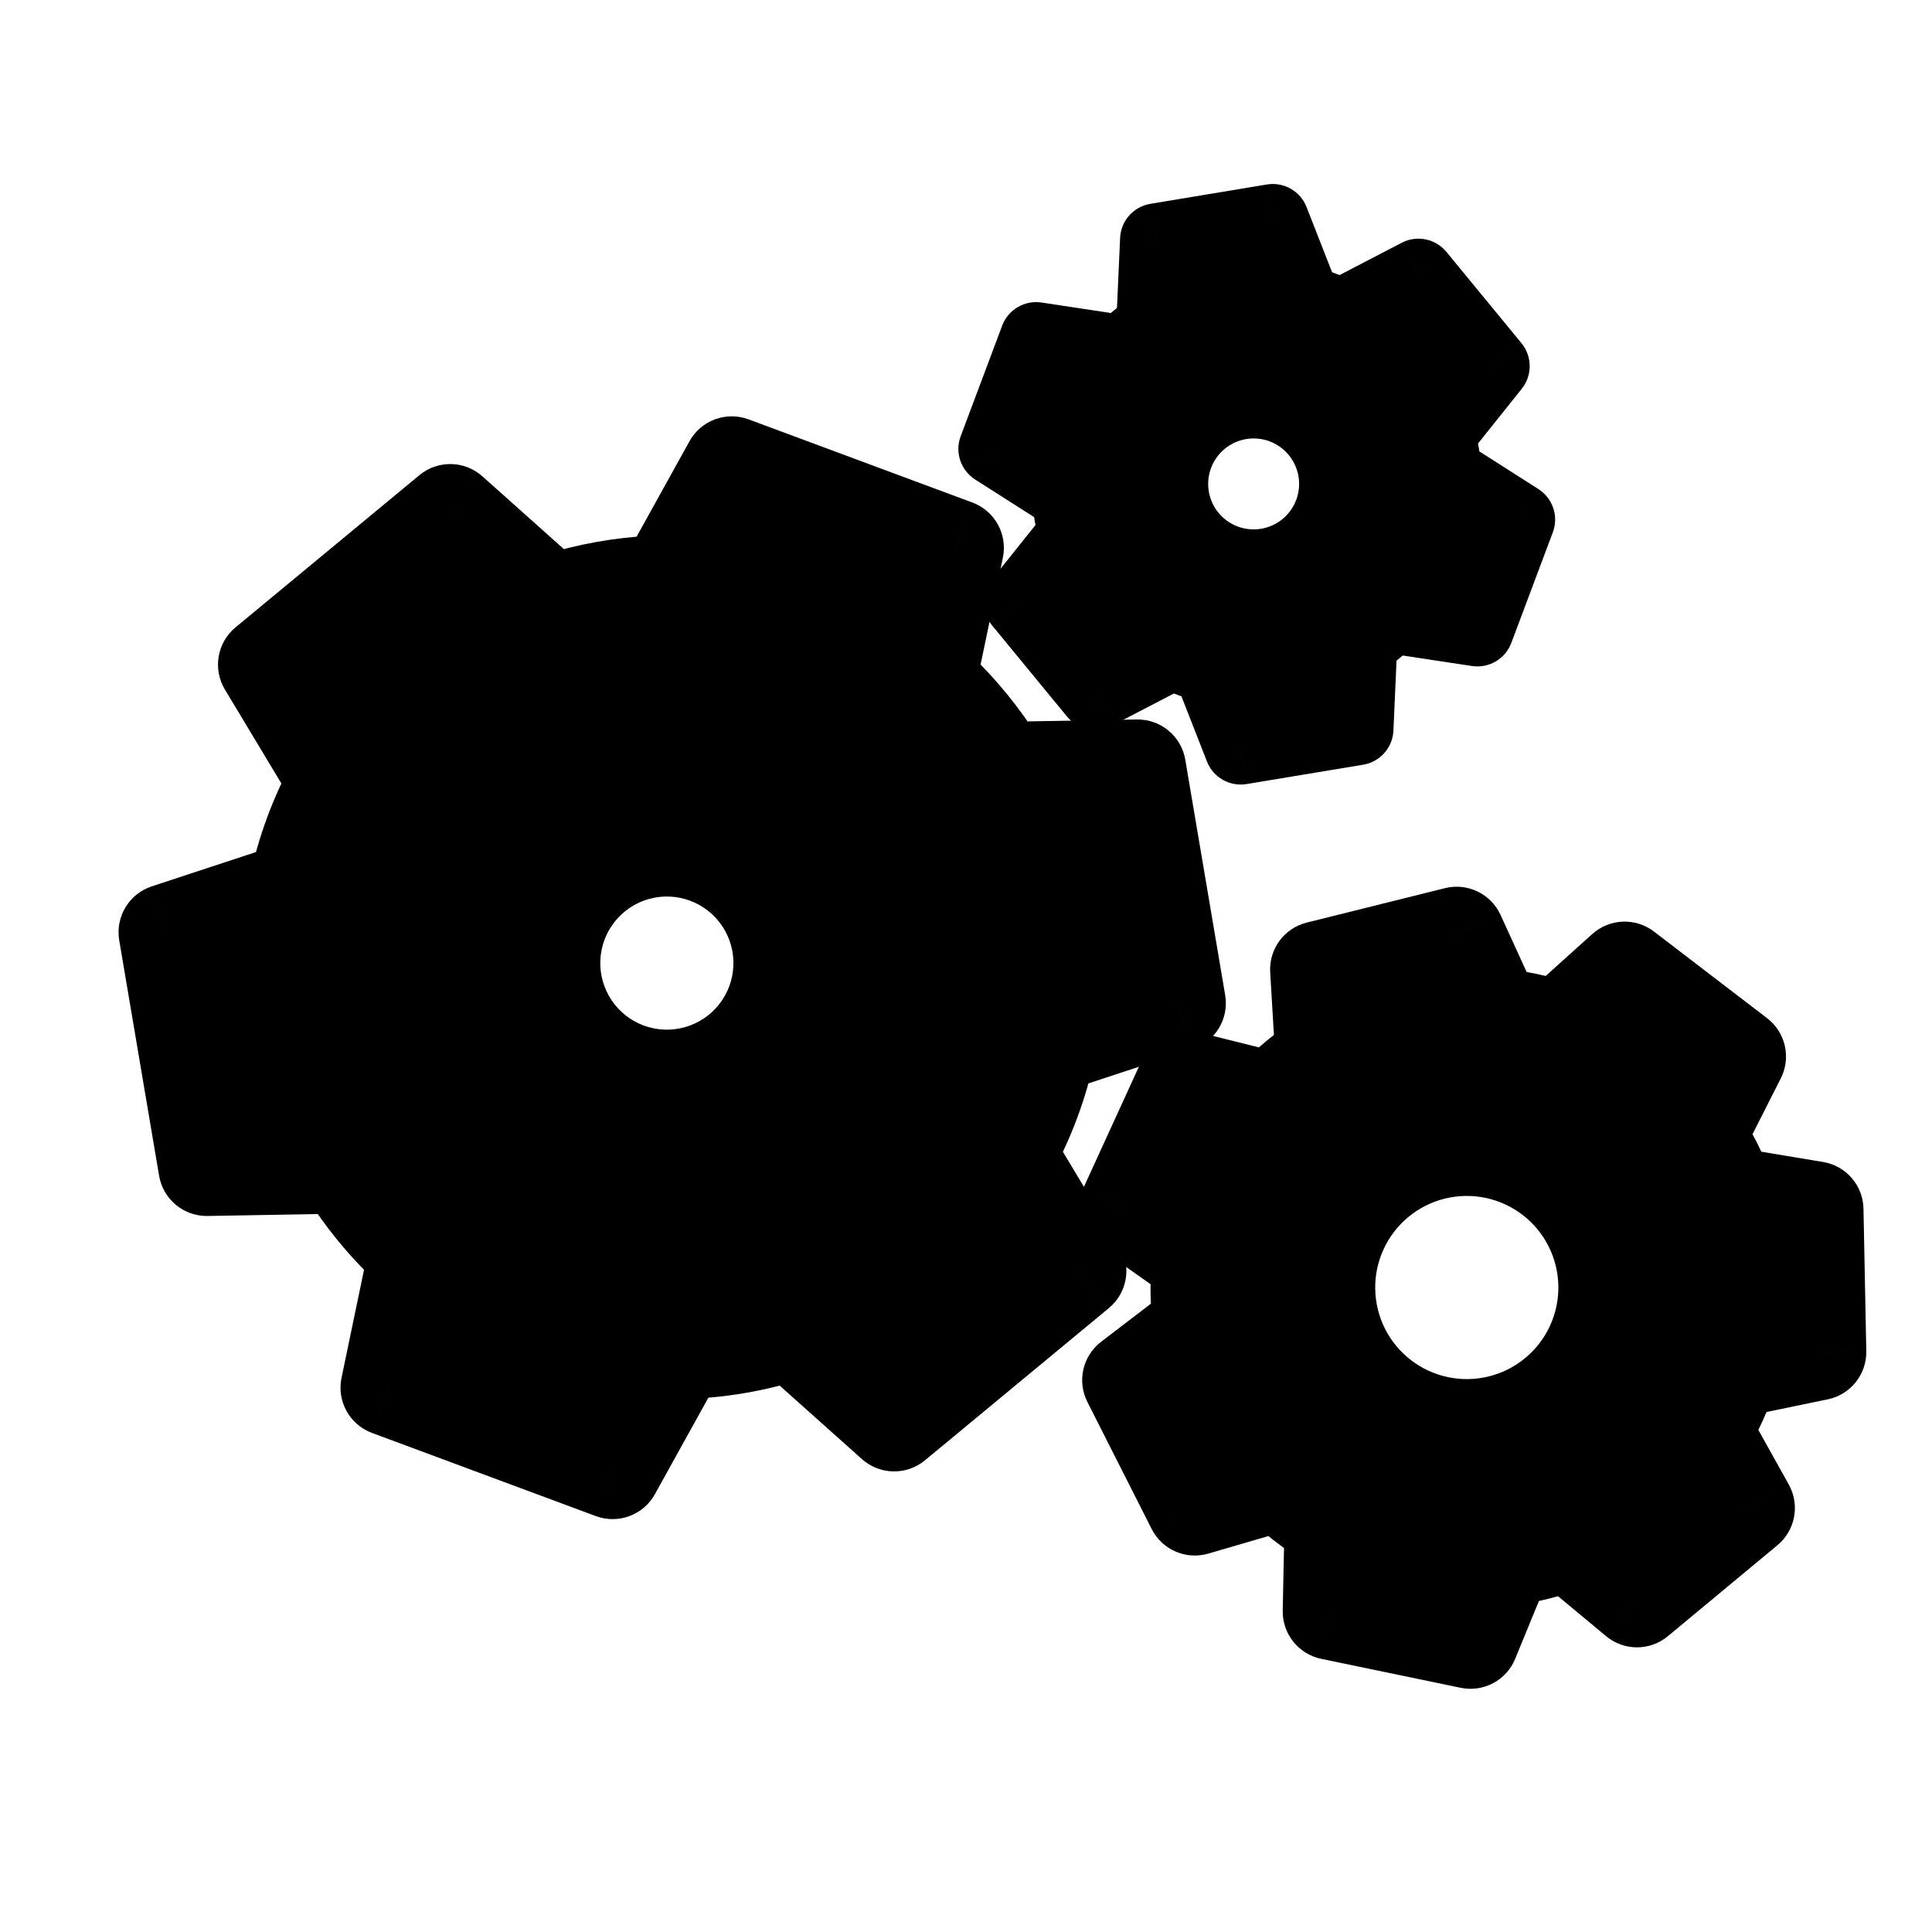 <svg viewBox="0 0 80 80" fill="none">
  <path fill-rule="evenodd" clip-rule="evenodd" d="M44.328 21.333C44.372 21.598 44.429 21.858 44.499 22.114L42.238 24.943L45.344 28.722L48.557 27.052C48.795 27.171 49.04 27.278 49.292 27.372C49.543 27.467 49.798 27.547 50.054 27.615L51.374 30.986L56.2 30.185L56.361 26.569C56.582 26.422 56.796 26.263 57.004 26.093C57.212 25.922 57.409 25.741 57.596 25.553L61.176 26.095L62.895 21.516L59.842 19.568C59.826 19.303 59.796 19.039 59.752 18.774C59.708 18.509 59.65 18.248 59.58 17.992L61.841 15.162L58.735 11.383L55.52 13.053C55.283 12.936 55.039 12.829 54.788 12.735C54.536 12.641 54.282 12.56 54.026 12.492L52.705 9.119L47.879 9.92L47.718 13.539C47.498 13.685 47.283 13.844 47.076 14.015C46.869 14.185 46.672 14.364 46.485 14.553L42.904 14.01L41.184 18.589L44.237 20.537C44.254 20.802 44.284 21.068 44.328 21.333ZM53.1 16.871C51.968 16.446 50.696 16.657 49.762 17.425C48.829 18.192 48.375 19.399 48.573 20.592C48.771 21.784 49.59 22.78 50.721 23.205C51.853 23.63 53.125 23.419 54.059 22.651C54.992 21.884 55.446 20.677 55.248 19.484C55.05 18.292 54.231 17.296 53.1 16.871Z" fill="currentColor" />
  <path d="M44.499 22.114L45.671 23.05C45.97 22.675 46.072 22.181 45.946 21.719L44.499 22.114ZM42.238 24.943L41.066 24.007C40.624 24.561 40.63 25.348 41.08 25.896L42.238 24.943ZM45.344 28.722L44.186 29.674C44.636 30.222 45.407 30.38 46.036 30.053L45.344 28.722ZM48.557 27.052L49.225 25.709C48.796 25.496 48.291 25.5 47.865 25.721L48.557 27.052ZM49.292 27.372L48.765 28.776L48.765 28.776L49.292 27.372ZM50.054 27.615L51.451 27.068C51.276 26.622 50.899 26.286 50.436 26.164L50.054 27.615ZM51.374 30.986L49.978 31.533C50.236 32.193 50.921 32.582 51.62 32.466L51.374 30.986ZM56.2 30.185L56.446 31.665C57.145 31.549 57.667 30.96 57.699 30.252L56.2 30.185ZM56.361 26.569L55.531 25.319C55.132 25.584 54.883 26.023 54.862 26.502L56.361 26.569ZM57.004 26.093L56.051 24.934L56.051 24.934L57.004 26.093ZM57.596 25.553L57.821 24.07C57.347 23.998 56.867 24.157 56.53 24.497L57.596 25.553ZM61.176 26.095L60.951 27.578C61.652 27.684 62.331 27.286 62.58 26.622L61.176 26.095ZM62.895 21.516L64.299 22.043C64.549 21.38 64.299 20.633 63.702 20.251L62.895 21.516ZM59.842 19.568L58.345 19.661C58.375 20.139 58.631 20.575 59.035 20.832L59.842 19.568ZM59.58 17.992L58.408 17.055C58.109 17.43 58.007 17.925 58.133 18.387L59.58 17.992ZM61.841 15.162L63.013 16.098C63.455 15.544 63.45 14.757 63 14.209L61.841 15.162ZM58.735 11.383L59.894 10.431C59.444 9.883 58.672 9.725 58.043 10.052L58.735 11.383ZM55.52 13.053L54.852 14.397C55.282 14.61 55.787 14.605 56.212 14.384L55.52 13.053ZM54.788 12.735L55.315 11.331L55.315 11.331L54.788 12.735ZM54.026 12.492L52.629 13.039C52.804 13.486 53.181 13.822 53.644 13.943L54.026 12.492ZM52.705 9.119L54.101 8.572C53.843 7.912 53.158 7.523 52.459 7.639L52.705 9.119ZM47.879 9.92L47.634 8.44C46.935 8.556 46.412 9.145 46.381 9.853L47.879 9.92ZM47.718 13.539L48.548 14.789C48.947 14.524 49.196 14.084 49.217 13.605L47.718 13.539ZM47.076 14.015L46.123 12.856L46.123 12.856L47.076 14.015ZM46.485 14.553L46.261 16.035C46.734 16.107 47.214 15.948 47.551 15.608L46.485 14.553ZM42.904 14.01L43.128 12.527C42.428 12.421 41.748 12.819 41.499 13.482L42.904 14.01ZM41.184 18.589L39.78 18.062C39.531 18.725 39.78 19.472 40.377 19.854L41.184 18.589ZM44.237 20.537L45.734 20.444C45.705 19.966 45.448 19.53 45.044 19.273L44.237 20.537ZM53.1 16.871L53.627 15.467L53.627 15.467L53.1 16.871ZM50.721 23.205L51.249 21.801L50.721 23.205ZM54.059 22.651L55.011 23.81L54.059 22.651ZM45.946 21.719C45.889 21.512 45.843 21.302 45.808 21.088L42.848 21.579C42.9 21.894 42.968 22.204 43.051 22.509L45.946 21.719ZM43.41 25.879L45.671 23.05L43.327 21.177L41.066 24.007L43.41 25.879ZM46.503 27.769L43.397 23.991L41.08 25.896L44.186 29.674L46.503 27.769ZM47.865 25.721L44.653 27.391L46.036 30.053L49.249 28.384L47.865 25.721ZM49.819 25.968C49.615 25.891 49.417 25.805 49.225 25.709L47.889 28.395C48.173 28.537 48.465 28.664 48.765 28.776L49.819 25.968ZM50.436 26.164C50.228 26.11 50.023 26.044 49.819 25.968L48.765 28.776C49.064 28.889 49.367 28.985 49.673 29.066L50.436 26.164ZM52.771 30.439L51.451 27.068L48.658 28.162L49.978 31.533L52.771 30.439ZM55.954 28.706L51.129 29.506L51.62 32.466L56.446 31.665L55.954 28.706ZM54.862 26.502L54.701 30.119L57.699 30.252L57.859 26.635L54.862 26.502ZM56.051 24.934C55.883 25.072 55.71 25.2 55.531 25.319L57.19 27.818C57.453 27.644 57.709 27.454 57.956 27.251L56.051 24.934ZM56.53 24.497C56.379 24.65 56.219 24.796 56.051 24.934L57.956 27.251C58.204 27.048 58.439 26.833 58.662 26.608L56.53 24.497ZM61.401 24.612L57.821 24.07L57.371 27.036L60.951 27.578L61.401 24.612ZM61.491 20.989L59.772 25.568L62.58 26.622L64.299 22.043L61.491 20.989ZM59.035 20.832L62.088 22.78L63.702 20.251L60.649 18.303L59.035 20.832ZM58.272 19.02C58.307 19.234 58.332 19.448 58.345 19.661L61.339 19.474C61.32 19.159 61.284 18.844 61.231 18.529L58.272 19.02ZM58.133 18.387C58.19 18.594 58.236 18.805 58.272 19.02L61.231 18.529C61.179 18.213 61.111 17.901 61.027 17.596L58.133 18.387ZM60.669 14.226L58.408 17.055L60.752 18.928L63.013 16.098L60.669 14.226ZM57.576 12.336L60.682 16.114L63 14.209L59.894 10.431L57.576 12.336ZM56.212 14.384L59.426 12.714L58.043 10.052L54.828 11.723L56.212 14.384ZM54.26 14.139C54.463 14.216 54.661 14.302 54.852 14.397L56.188 11.71C55.905 11.57 55.614 11.443 55.315 11.331L54.26 14.139ZM53.644 13.943C53.852 13.998 54.057 14.063 54.26 14.139L55.315 11.331C55.016 11.218 54.712 11.122 54.407 11.042L53.644 13.943ZM51.308 9.666L52.629 13.039L55.422 11.946L54.101 8.572L51.308 9.666ZM48.125 11.399L52.95 10.599L52.459 7.639L47.634 8.44L48.125 11.399ZM49.217 13.605L49.378 9.986L46.381 9.853L46.22 13.472L49.217 13.605ZM48.028 15.173C48.196 15.035 48.369 14.907 48.548 14.789L46.889 12.289C46.626 12.464 46.37 12.653 46.123 12.856L48.028 15.173ZM47.551 15.608C47.702 15.456 47.861 15.311 48.028 15.173L46.123 12.856C45.877 13.059 45.642 13.273 45.42 13.497L47.551 15.608ZM42.679 15.493L46.261 16.035L46.71 13.069L43.128 12.527L42.679 15.493ZM42.588 19.116L44.308 14.537L41.499 13.482L39.78 18.062L42.588 19.116ZM45.044 19.273L41.991 17.325L40.377 19.854L43.43 21.802L45.044 19.273ZM45.808 21.088C45.772 20.873 45.748 20.658 45.734 20.444L42.74 20.63C42.76 20.946 42.796 21.263 42.848 21.579L45.808 21.088ZM50.715 18.584C51.234 18.156 51.943 18.039 52.572 18.275L53.627 15.467C51.994 14.854 50.157 15.158 48.81 16.266L50.715 18.584ZM50.053 20.346C49.943 19.683 50.195 19.011 50.715 18.584L48.81 16.266C47.462 17.374 46.808 19.116 47.093 20.837L50.053 20.346ZM51.249 21.801C50.619 21.564 50.163 21.01 50.053 20.346L47.093 20.837C47.379 22.558 48.561 23.996 50.194 24.61L51.249 21.801ZM53.106 21.493C52.587 21.92 51.879 22.037 51.249 21.801L50.194 24.61C51.827 25.223 53.664 24.918 55.011 23.81L53.106 21.493ZM53.768 19.73C53.878 20.393 53.626 21.066 53.106 21.493L55.011 23.81C56.359 22.702 57.013 20.96 56.728 19.239L53.768 19.73ZM52.572 18.275C53.202 18.512 53.658 19.066 53.768 19.73L56.728 19.239C56.442 17.518 55.26 16.08 53.627 15.467L52.572 18.275Z" fill="currentColor" />
  <path fill-rule="evenodd" clip-rule="evenodd" d="M49.642 53.542C49.651 53.999 49.688 54.453 49.751 54.9L46.811 57.148L49.474 62.411L53.025 61.375C53.349 61.692 53.694 61.992 54.059 62.271C54.422 62.55 54.8 62.804 55.19 63.033L55.115 66.731L60.89 67.93L62.293 64.509C62.743 64.454 63.192 64.371 63.637 64.26C64.083 64.149 64.518 64.012 64.941 63.85L67.785 66.213L72.323 62.446L70.523 59.215C70.759 58.83 70.974 58.428 71.164 58.011C71.356 57.594 71.52 57.167 71.657 56.735L75.279 55.985L75.163 50.088L71.512 49.48C71.359 49.056 71.178 48.638 70.972 48.23C70.765 47.821 70.534 47.427 70.282 47.05L71.955 43.748L67.272 40.162L64.519 42.639C64.091 42.495 63.653 42.376 63.205 42.283C62.757 42.19 62.306 42.124 61.855 42.087L60.315 38.717L54.592 40.143L54.812 43.84C54.432 44.085 54.065 44.354 53.712 44.647C53.361 44.939 53.029 45.25 52.719 45.578L49.125 44.681L46.671 50.045L49.698 52.176C49.652 52.627 49.633 53.084 49.642 53.542ZM61.914 47.642C60.188 47.284 58.393 47.731 57.037 48.857C55.68 49.983 54.91 51.665 54.945 53.427C54.98 55.19 55.815 56.84 57.215 57.912C58.614 58.984 60.426 59.36 62.136 58.934C63.847 58.508 65.27 57.326 66.004 55.724C66.737 54.121 66.701 52.271 65.905 50.698C65.109 49.125 63.64 48 61.914 47.642Z" fill="currentColor" />
  <path d="M49.751 54.9L50.966 56.488C51.54 56.049 51.832 55.335 51.731 54.62L49.751 54.9ZM49.642 53.542L51.641 53.503L51.641 53.503L49.642 53.542ZM46.811 57.148L45.596 55.56C44.831 56.145 44.591 57.192 45.026 58.051L46.811 57.148ZM49.474 62.411L47.689 63.314C48.124 64.174 49.11 64.601 50.034 64.331L49.474 62.411ZM53.025 61.375L54.424 59.946C53.908 59.44 53.158 59.252 52.465 59.455L53.025 61.375ZM54.059 62.271L55.275 60.683L55.275 60.683L54.059 62.271ZM55.19 63.033L57.19 63.074C57.204 62.351 56.828 61.677 56.205 61.31L55.19 63.033ZM55.115 66.731L53.115 66.691C53.096 67.653 53.766 68.493 54.709 68.689L55.115 66.731ZM60.89 67.93L60.483 69.888C61.426 70.084 62.375 69.58 62.74 68.689L60.89 67.93ZM62.293 64.509L62.048 62.525C61.331 62.613 60.717 63.082 60.443 63.751L62.293 64.509ZM64.941 63.85L66.22 62.312C65.664 61.85 64.902 61.724 64.227 61.982L64.941 63.85ZM67.785 66.213L66.506 67.751C67.247 68.367 68.321 68.367 69.062 67.752L67.785 66.213ZM72.323 62.446L73.6 63.984C74.341 63.369 74.539 62.313 74.07 61.472L72.323 62.446ZM70.523 59.215L68.818 58.17C68.44 58.786 68.424 59.557 68.776 60.189L70.523 59.215ZM71.164 58.011L72.983 58.843L72.983 58.843L71.164 58.011ZM71.657 56.735L71.252 54.776C70.544 54.923 69.97 55.44 69.751 56.129L71.657 56.735ZM75.279 55.985L75.685 57.943C76.628 57.748 77.298 56.908 77.279 55.945L75.279 55.985ZM75.163 50.088L77.163 50.048C77.144 49.086 76.441 48.273 75.491 48.115L75.163 50.088ZM71.512 49.48L69.632 50.162C69.878 50.841 70.472 51.335 71.184 51.453L71.512 49.48ZM70.972 48.23L69.187 49.133L69.187 49.133L70.972 48.23ZM70.282 47.05L68.498 46.146C68.171 46.791 68.218 47.562 68.62 48.162L70.282 47.05ZM71.955 43.748L73.739 44.652C74.174 43.793 73.936 42.746 73.171 42.16L71.955 43.748ZM67.272 40.162L68.488 38.574C67.724 37.989 66.65 38.031 65.934 38.675L67.272 40.162ZM64.519 42.639L63.88 44.534C64.564 44.765 65.32 44.609 65.857 44.126L64.519 42.639ZM63.205 42.283L63.612 40.324L63.612 40.324L63.205 42.283ZM61.855 42.087L60.036 42.918C60.336 43.575 60.967 44.019 61.688 44.08L61.855 42.087ZM60.315 38.717L62.135 37.886C61.734 37.01 60.767 36.544 59.832 36.777L60.315 38.717ZM54.592 40.143L54.109 38.202C53.174 38.435 52.538 39.3 52.596 40.262L54.592 40.143ZM54.812 43.84L55.895 45.522C56.502 45.131 56.852 44.443 56.809 43.721L54.812 43.84ZM53.712 44.647L54.99 46.185L53.712 44.647ZM52.719 45.578L52.234 47.519C52.935 47.694 53.676 47.477 54.172 46.952L52.719 45.578ZM49.125 44.681L49.609 42.741C48.675 42.508 47.707 42.973 47.306 43.849L49.125 44.681ZM46.671 50.045L44.852 49.212C44.452 50.088 44.732 51.125 45.519 51.68L46.671 50.045ZM49.698 52.176L51.688 52.379C51.761 51.66 51.44 50.958 50.849 50.541L49.698 52.176ZM57.037 48.857L58.314 50.396L58.314 50.396L57.037 48.857ZM61.914 47.642L61.507 49.6L61.914 47.642ZM54.945 53.427L56.945 53.388L56.945 53.388L54.945 53.427ZM57.215 57.912L55.999 59.5L55.999 59.5L57.215 57.912ZM66.004 55.724L67.822 56.556L67.822 56.556L66.004 55.724ZM65.905 50.698L67.689 49.795L67.689 49.795L65.905 50.698ZM51.731 54.62C51.679 54.252 51.649 53.879 51.641 53.503L47.642 53.582C47.653 54.12 47.696 54.653 47.77 55.18L51.731 54.62ZM48.026 58.737L50.966 56.488L48.536 53.311L45.596 55.56L48.026 58.737ZM51.258 61.508L48.595 56.245L45.026 58.051L47.689 63.314L51.258 61.508ZM52.465 59.455L48.914 60.491L50.034 64.331L53.585 63.295L52.465 59.455ZM55.275 60.683C54.975 60.453 54.691 60.207 54.424 59.946L51.626 62.804C52.007 63.178 52.414 63.53 52.843 63.859L55.275 60.683ZM56.205 61.31C55.885 61.121 55.574 60.912 55.275 60.683L52.843 63.859C53.271 64.187 53.716 64.486 54.174 64.757L56.205 61.31ZM57.115 66.772L57.19 63.074L53.19 62.993L53.115 66.691L57.115 66.772ZM61.297 65.972L55.522 64.773L54.709 68.689L60.483 69.888L61.297 65.972ZM60.443 63.751L59.04 67.171L62.74 68.689L64.144 65.268L60.443 63.751ZM63.154 62.319C62.788 62.411 62.418 62.479 62.048 62.525L62.538 66.494C63.068 66.429 63.596 66.331 64.121 66.201L63.154 62.319ZM64.227 61.982C63.879 62.115 63.52 62.228 63.154 62.319L64.121 66.201C64.645 66.07 65.157 65.909 65.656 65.718L64.227 61.982ZM69.063 64.675L66.22 62.312L63.663 65.388L66.506 67.751L69.063 64.675ZM71.045 60.907L66.507 64.674L69.062 67.752L73.6 63.984L71.045 60.907ZM68.776 60.189L70.576 63.419L74.07 61.472L72.27 58.242L68.776 60.189ZM69.346 57.179C69.189 57.522 69.013 57.852 68.818 58.17L72.228 60.261C72.506 59.807 72.759 59.334 72.983 58.843L69.346 57.179ZM69.751 56.129C69.638 56.485 69.503 56.835 69.346 57.179L72.983 58.843C73.208 58.352 73.401 57.85 73.563 57.34L69.751 56.129ZM74.874 54.026L71.252 54.776L72.063 58.693L75.685 57.943L74.874 54.026ZM73.164 50.127L73.28 56.024L77.279 55.945L77.163 50.048L73.164 50.127ZM71.184 51.453L74.835 52.061L75.491 48.115L71.841 47.508L71.184 51.453ZM69.187 49.133C69.357 49.469 69.505 49.813 69.632 50.162L73.393 48.799C73.212 48.299 72.999 47.807 72.757 47.327L69.187 49.133ZM68.62 48.162C68.827 48.472 69.017 48.796 69.187 49.133L72.757 47.327C72.513 46.845 72.241 46.382 71.944 45.938L68.62 48.162ZM70.171 42.844L68.498 46.146L72.066 47.954L73.739 44.652L70.171 42.844ZM66.056 41.75L70.739 45.336L73.171 42.16L68.488 38.574L66.056 41.75ZM65.857 44.126L68.61 41.649L65.934 38.675L63.181 41.153L65.857 44.126ZM62.798 44.241C63.167 44.317 63.528 44.416 63.88 44.534L65.159 40.745C64.655 40.574 64.138 40.434 63.612 40.324L62.798 44.241ZM61.688 44.08C62.058 44.111 62.429 44.164 62.798 44.241L63.612 40.324C63.084 40.215 62.553 40.138 62.022 40.093L61.688 44.08ZM58.496 39.549L60.036 42.918L63.674 41.255L62.135 37.886L58.496 39.549ZM55.075 42.084L60.799 40.658L59.832 36.777L54.109 38.202L55.075 42.084ZM56.809 43.721L56.589 40.024L52.596 40.262L52.816 43.959L56.809 43.721ZM54.99 46.185C55.28 45.945 55.582 45.724 55.895 45.522L53.73 42.159C53.282 42.447 52.849 42.764 52.435 43.108L54.99 46.185ZM54.172 46.952C54.428 46.682 54.7 46.426 54.99 46.185L52.435 43.108C52.021 43.452 51.63 43.818 51.265 44.205L54.172 46.952ZM48.641 46.622L52.234 47.519L53.203 43.638L49.609 42.741L48.641 46.622ZM48.49 50.877L50.944 45.513L47.306 43.849L44.852 49.212L48.49 50.877ZM50.849 50.541L47.823 48.409L45.519 51.68L48.546 53.812L50.849 50.541ZM51.641 53.503C51.634 53.126 51.65 52.75 51.688 52.379L47.708 51.974C47.654 52.505 47.632 53.042 47.642 53.582L51.641 53.503ZM58.314 50.396C59.202 49.658 60.377 49.366 61.507 49.6L62.321 45.684C59.999 45.202 57.584 45.803 55.759 47.318L58.314 50.396ZM56.945 53.388C56.922 52.234 57.426 51.133 58.314 50.396L55.759 47.318C53.934 48.833 52.899 51.096 52.946 53.467L56.945 53.388ZM58.431 56.324C57.514 55.623 56.968 54.542 56.945 53.388L52.946 53.467C52.992 55.838 54.116 58.058 55.999 59.5L58.431 56.324ZM61.653 56.993C60.533 57.272 59.347 57.026 58.431 56.324L55.999 59.5C57.882 60.942 60.318 61.448 62.62 60.875L61.653 56.993ZM64.185 54.891C63.705 55.941 62.773 56.715 61.653 56.993L62.62 60.875C64.921 60.302 66.836 58.712 67.822 56.556L64.185 54.891ZM64.12 51.601C64.641 52.631 64.665 53.842 64.185 54.891L67.822 56.556C68.809 54.399 68.76 51.911 67.689 49.795L64.12 51.601ZM61.507 49.6C62.637 49.835 63.599 50.571 64.12 51.601L67.689 49.795C66.618 47.679 64.642 46.166 62.321 45.684L61.507 49.6Z" fill="currentColor" />
  <path fill-rule="evenodd" clip-rule="evenodd" d="M41.07 31.255C40.307 30.108 39.414 29.085 38.42 28.197L39.569 22.684L30.301 19.24L27.571 24.165C26.237 24.187 24.892 24.379 23.563 24.75C23.321 24.817 23.082 24.89 22.846 24.969L18.643 21.215L11.027 27.52L13.937 32.362C13.171 33.745 12.608 35.25 12.281 36.833L6.908 38.603L8.56 48.351L14.234 48.252C15.051 49.608 16.069 50.839 17.258 51.901L16.099 57.459L25.368 60.903L28.121 55.936C29.713 55.907 31.288 55.639 32.791 55.146L37.025 58.928L44.642 52.623L41.726 47.771C42.511 46.36 43.066 44.855 43.39 43.309L48.76 41.54L47.108 31.792L41.471 31.89C41.343 31.676 41.209 31.464 41.07 31.255ZM31.574 37.246C30.433 35.53 28.317 34.744 26.332 35.298C24.348 35.853 22.946 37.623 22.86 39.682C22.775 41.741 24.024 43.621 25.956 44.338C27.888 45.056 30.062 44.448 31.341 42.833C32.621 41.218 32.715 38.962 31.574 37.246Z" fill="currentColor" />
  <path d="M38.42 28.197L36.462 27.789C36.316 28.489 36.555 29.213 37.088 29.689L38.42 28.197ZM41.07 31.255L42.736 30.148L42.736 30.148L41.07 31.255ZM39.569 22.684L41.527 23.092C41.728 22.124 41.192 21.153 40.265 20.809L39.569 22.684ZM30.301 19.24L30.997 17.365C30.07 17.021 29.031 17.405 28.551 18.27L30.301 19.24ZM27.571 24.165L27.605 26.164C28.32 26.152 28.974 25.759 29.32 25.134L27.571 24.165ZM23.563 24.75L23.025 22.824L23.025 22.824L23.563 24.75ZM22.846 24.969L21.513 26.46C22.047 26.937 22.794 27.092 23.474 26.867L22.846 24.969ZM18.643 21.215L19.975 19.724C19.238 19.065 18.13 19.044 17.368 19.674L18.643 21.215ZM11.027 27.52L9.751 25.979C8.99 26.61 8.803 27.702 9.312 28.55L11.027 27.52ZM13.937 32.362L15.687 33.331C16.032 32.706 16.019 31.944 15.651 31.332L13.937 32.362ZM12.281 36.833L12.907 38.733C13.587 38.509 14.095 37.939 14.24 37.238L12.281 36.833ZM6.908 38.603L6.283 36.703C5.343 37.013 4.771 37.962 4.937 38.937L6.908 38.603ZM8.56 48.351L6.588 48.685C6.753 49.66 7.606 50.368 8.595 50.351L8.56 48.351ZM14.234 48.252L15.947 47.219C15.578 46.608 14.912 46.24 14.199 46.252L14.234 48.252ZM17.258 51.901L19.216 52.309C19.361 51.61 19.123 50.886 18.59 50.41L17.258 51.901ZM16.099 57.459L14.142 57.052C13.94 58.02 14.476 58.99 15.403 59.334L16.099 57.459ZM25.368 60.903L24.671 62.778C25.598 63.122 26.637 62.738 27.117 61.873L25.368 60.903ZM28.121 55.936L28.085 53.936C27.371 53.949 26.718 54.342 26.372 54.966L28.121 55.936ZM32.791 55.146L34.123 53.655C33.591 53.179 32.846 53.023 32.168 53.246L32.791 55.146ZM37.025 58.928L35.693 60.42C36.43 61.078 37.539 61.099 38.3 60.469L37.025 58.928ZM44.642 52.623L45.917 54.164C46.679 53.534 46.865 52.441 46.356 51.593L44.642 52.623ZM41.726 47.771L39.978 46.799C39.63 47.424 39.643 48.188 40.011 48.801L41.726 47.771ZM43.39 43.309L42.764 41.409C42.086 41.633 41.578 42.2 41.432 42.899L43.39 43.309ZM48.76 41.54L49.385 43.44C50.325 43.13 50.897 42.181 50.732 41.206L48.76 41.54ZM47.108 31.792L49.08 31.458C48.915 30.483 48.062 29.775 47.073 29.792L47.108 31.792ZM41.471 31.89L39.756 32.918C40.123 33.532 40.791 33.903 41.507 33.89L41.471 31.89ZM26.332 35.298L25.794 33.372L25.794 33.372L26.332 35.298ZM31.574 37.246L33.24 36.139L33.24 36.139L31.574 37.246ZM22.86 39.682L24.859 39.765L22.86 39.682ZM31.341 42.833L29.774 41.591L31.341 42.833ZM37.088 29.689C37.956 30.464 38.737 31.358 39.405 32.362L42.736 30.148C41.877 28.857 40.872 27.705 39.752 26.705L37.088 29.689ZM37.611 22.276L36.462 27.789L40.378 28.605L41.527 23.092L37.611 22.276ZM29.604 21.115L38.872 24.558L40.265 20.809L30.997 17.365L29.604 21.115ZM29.32 25.134L32.05 20.209L28.551 18.27L25.822 23.195L29.32 25.134ZM24.102 26.676C25.264 26.351 26.44 26.184 27.605 26.164L27.537 22.165C26.035 22.19 24.519 22.406 23.025 22.824L24.102 26.676ZM23.474 26.867C23.681 26.799 23.89 26.735 24.102 26.676L23.025 22.824C22.753 22.9 22.484 22.982 22.218 23.07L23.474 26.867ZM17.311 22.707L21.513 26.46L24.178 23.477L19.975 19.724L17.311 22.707ZM12.302 29.06L19.918 22.756L17.368 19.674L9.751 25.979L12.302 29.06ZM15.651 31.332L12.741 26.49L9.312 28.55L12.222 33.392L15.651 31.332ZM14.24 37.238C14.525 35.855 15.018 34.54 15.687 33.331L12.187 31.394C11.325 32.951 10.691 34.646 10.323 36.429L14.24 37.238ZM7.534 40.503L12.907 38.733L11.656 34.934L6.283 36.703L7.534 40.503ZM10.532 48.017L8.88 38.269L4.937 38.937L6.588 48.685L10.532 48.017ZM14.199 46.252L8.525 46.352L8.595 50.351L14.269 50.252L14.199 46.252ZM18.59 50.41C17.552 49.482 16.661 48.405 15.947 47.219L12.521 49.285C13.441 50.81 14.587 52.197 15.925 53.392L18.59 50.41ZM18.057 57.867L19.216 52.309L15.3 51.493L14.142 57.052L18.057 57.867ZM26.064 59.029L16.796 55.585L15.403 59.334L24.671 62.778L26.064 59.029ZM26.372 54.966L23.618 59.934L27.117 61.873L29.87 56.905L26.372 54.966ZM32.168 53.246C30.853 53.677 29.477 53.911 28.085 53.936L28.157 57.935C29.95 57.903 31.722 57.601 33.414 57.047L32.168 53.246ZM38.357 57.436L34.123 53.655L31.459 56.638L35.693 60.42L38.357 57.436ZM43.366 51.083L35.75 57.387L38.3 60.469L45.917 54.164L43.366 51.083ZM40.011 48.801L42.927 53.654L46.356 51.593L43.44 46.741L40.011 48.801ZM41.432 42.899C41.149 44.25 40.664 45.566 39.978 46.799L43.473 48.744C44.358 47.154 44.983 45.459 45.347 43.718L41.432 42.899ZM48.134 39.641L42.764 41.409L44.015 45.209L49.385 43.44L48.134 39.641ZM45.136 32.126L46.788 41.874L50.732 41.206L49.08 31.458L45.136 32.126ZM41.507 33.89L47.143 33.792L47.073 29.792L41.437 29.891L41.507 33.89ZM39.405 32.362C39.526 32.545 39.644 32.731 39.756 32.918L43.187 30.863C43.043 30.622 42.892 30.383 42.736 30.148L39.405 32.362ZM26.871 37.225C28.021 36.903 29.247 37.359 29.909 38.353L33.24 36.139C31.619 33.701 28.613 32.584 25.794 33.372L26.871 37.225ZM24.859 39.765C24.908 38.572 25.721 37.546 26.871 37.225L25.794 33.372C22.975 34.16 20.984 36.674 20.862 39.599L24.859 39.765ZM26.653 42.464C25.533 42.048 24.809 40.958 24.859 39.765L20.862 39.599C20.74 42.523 22.516 45.194 25.259 46.213L26.653 42.464ZM29.774 41.591C29.032 42.527 27.772 42.88 26.653 42.464L25.259 46.213C28.003 47.233 31.092 46.37 32.909 44.075L29.774 41.591ZM29.909 38.353C30.57 39.348 30.515 40.655 29.774 41.591L32.909 44.075C34.727 41.78 34.86 38.577 33.24 36.139L29.909 38.353Z" fill="currentColor" />
</svg>